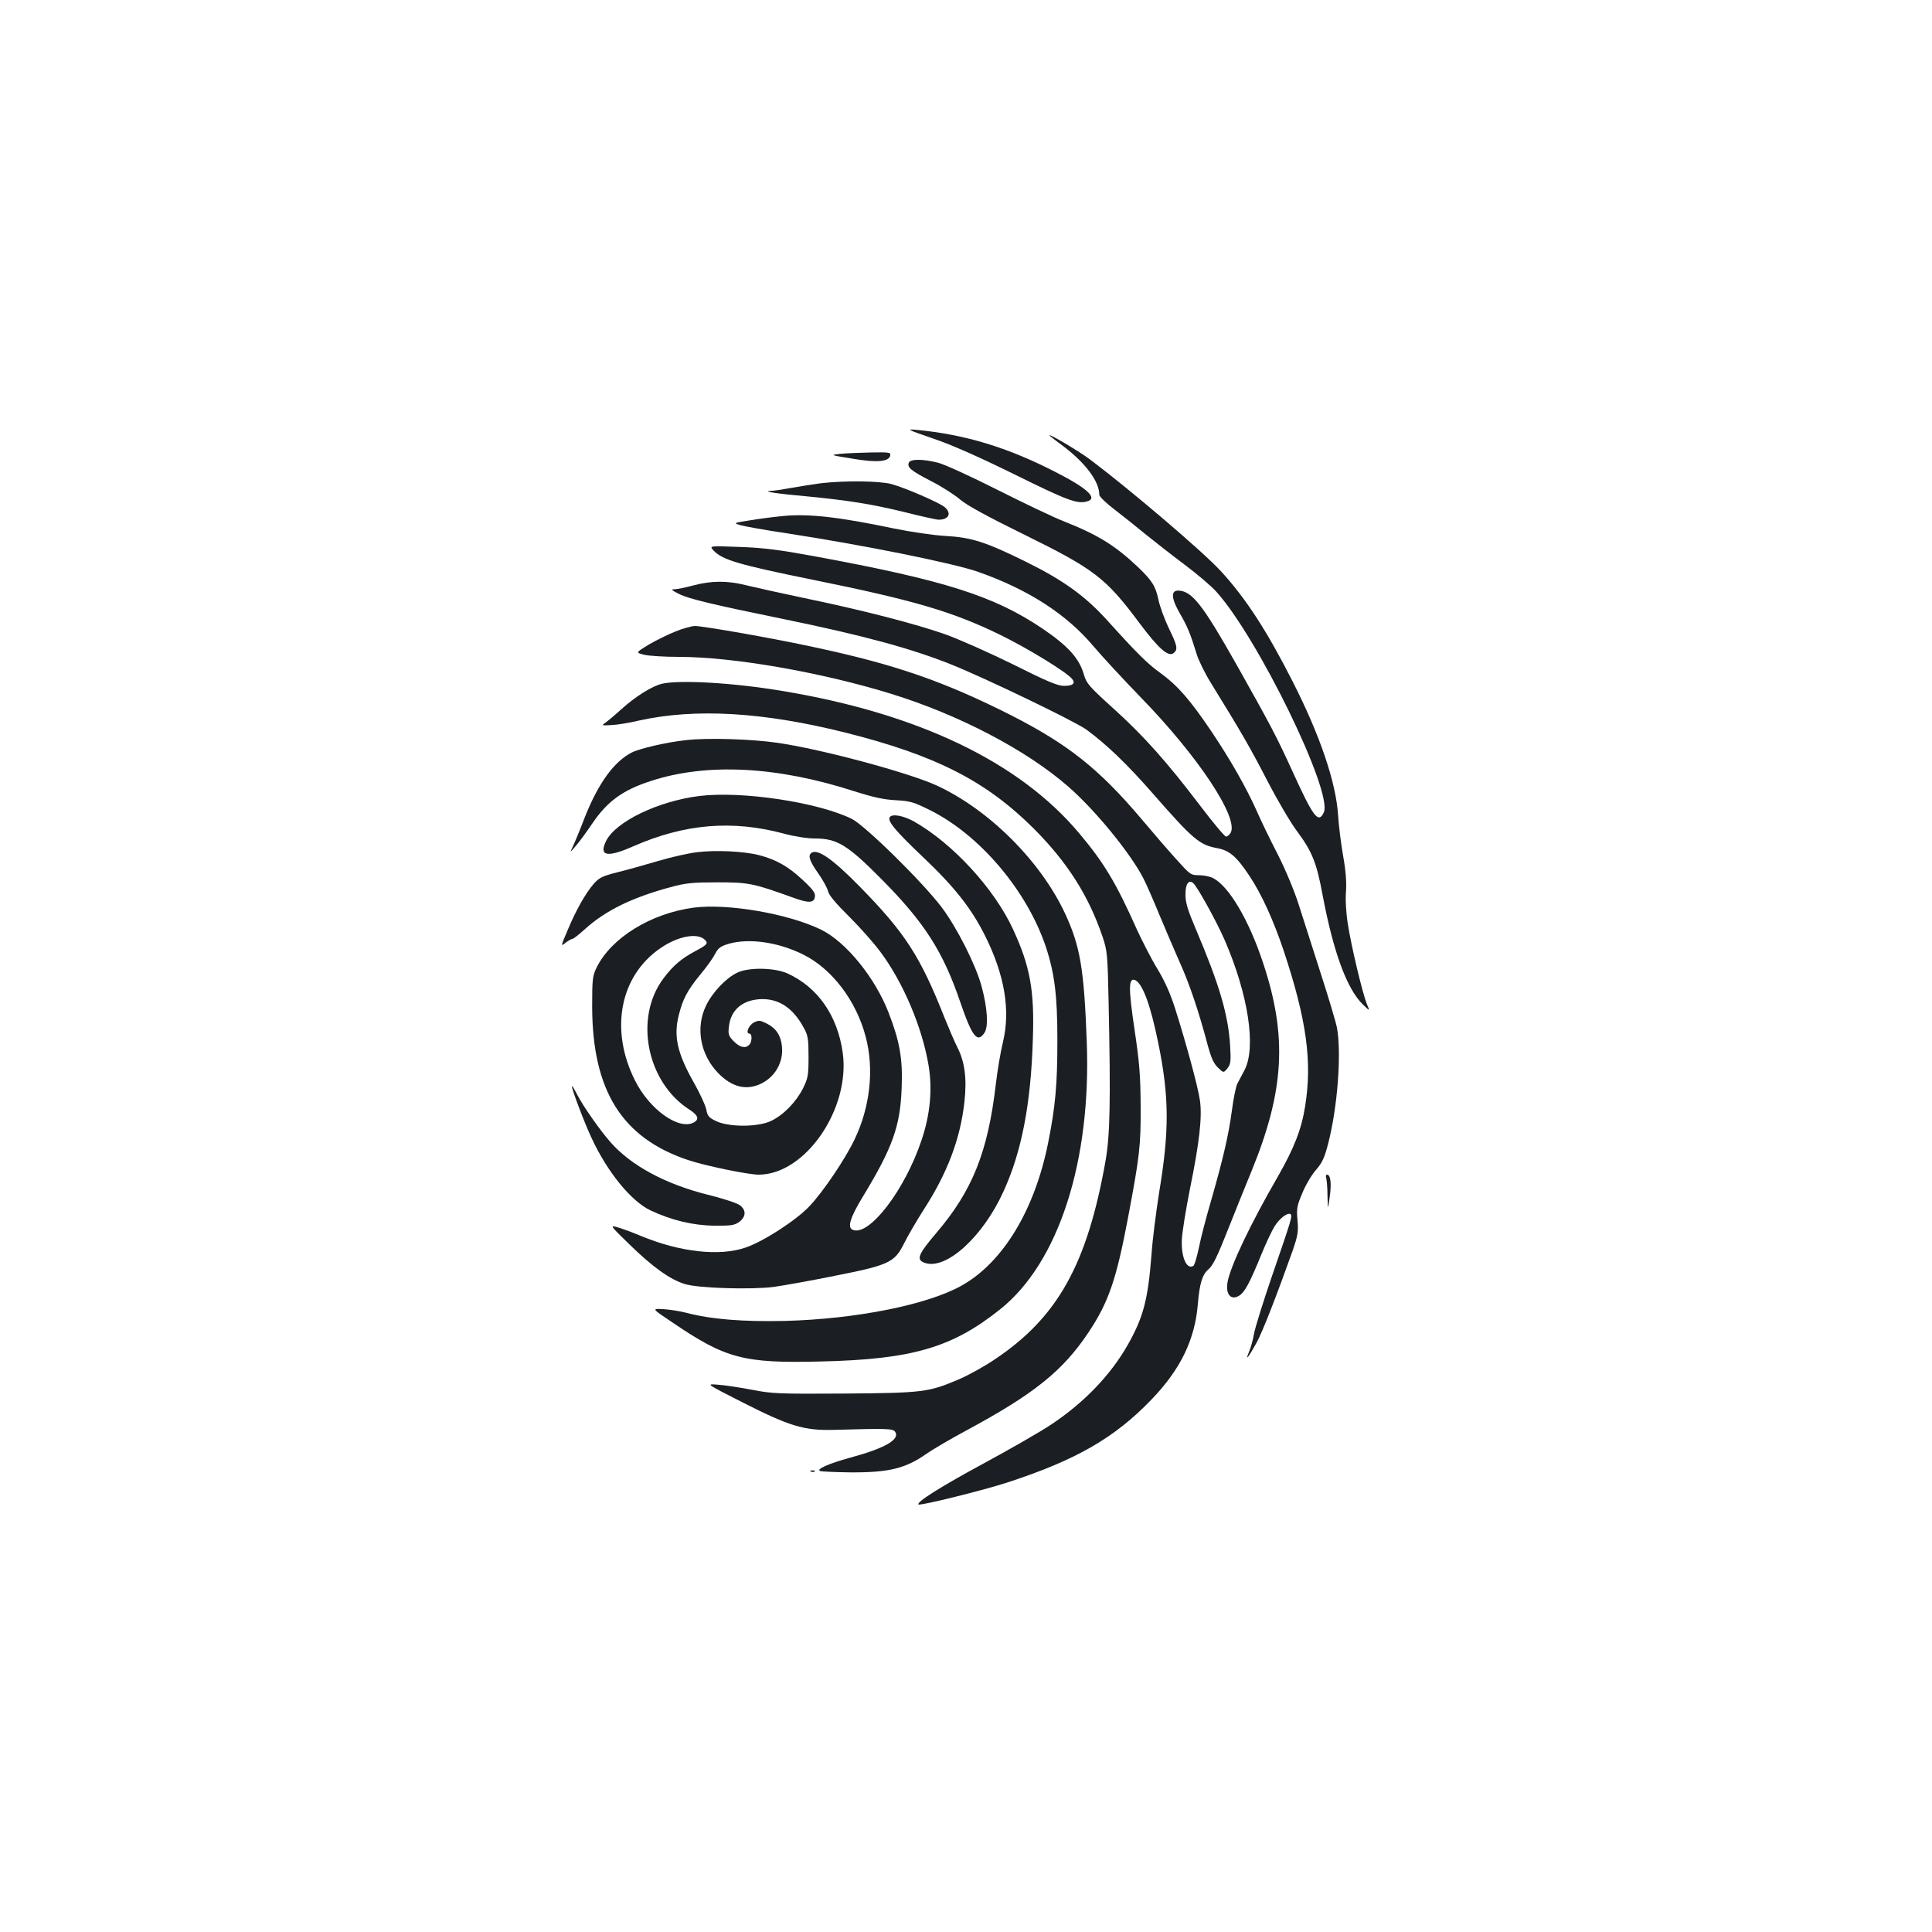 <?xml version="1.0" standalone="no"?>
<!DOCTYPE svg PUBLIC "-//W3C//DTD SVG 20010904//EN"
 "http://www.w3.org/TR/2001/REC-SVG-20010904/DTD/svg10.dtd">
<svg version="1.0" xmlns="http://www.w3.org/2000/svg"
 width="1000pt" height="1000pt" viewBox="0 0 1000 1000"
 preserveAspectRatio="xMidYMid meet">
<g transform="translate(0,1000) scale(0.1,-0.1)"
fill="#1b1f23" stroke="none">
<path d="M4830 7730 c96 -32 239 -96 420 -185 271 -134 324 -154 374 -141 62
15 8 67 -163 154 -248 127 -466 193 -716 217 -56 5 -51 2 85 -45z"/>
<path d="M5435 7743 c6 -5 36 -29 68 -52 116 -88 187 -183 187 -252 0 -9 35
-43 77 -75 43 -33 116 -91 163 -130 47 -38 138 -109 202 -157 64 -48 138 -111
164 -140 216 -240 604 -1037 556 -1142 -28 -60 -54 -25 -161 210 -83 182 -113
239 -293 559 -172 304 -227 375 -296 379 -43 3 -41 -39 6 -120 39 -67 54 -105
87 -212 9 -29 41 -95 72 -145 161 -261 204 -336 291 -504 52 -101 123 -222
158 -268 76 -103 99 -160 130 -328 56 -296 126 -486 209 -566 36 -35 36 -35
20 3 -23 56 -82 304 -99 417 -9 57 -13 128 -9 167 3 46 -1 105 -15 183 -11 63
-23 158 -26 210 -11 170 -93 413 -235 692 -133 262 -243 432 -373 573 -94 102
-468 420 -675 576 -64 48 -237 149 -208 122z"/>
<path d="M4350 7651 c-55 -6 -55 -6 62 -25 128 -22 190 -16 196 17 3 15 -6 17
-100 15 -57 -1 -128 -4 -158 -7z"/>
<path d="M4704 7605 c-10 -24 12 -42 115 -95 53 -27 121 -70 151 -96 37 -31
142 -88 325 -178 370 -182 428 -226 605 -464 99 -132 148 -174 175 -152 23 19
19 38 -26 130 -22 46 -46 112 -53 146 -15 71 -33 99 -107 170 -118 111 -205
165 -381 235 -57 22 -213 97 -348 165 -135 68 -272 131 -305 139 -78 20 -144
20 -151 0z"/>
<path d="M4251 7499 c-40 -5 -109 -16 -153 -24 -44 -8 -94 -16 -112 -16 -44
-2 40 -15 189 -28 210 -20 341 -41 504 -81 87 -22 168 -40 179 -40 52 0 69 32
33 64 -25 23 -210 103 -279 121 -62 16 -237 18 -361 4z"/>
<path d="M4052 7329 c-51 -5 -130 -15 -175 -23 -82 -13 -82 -13 -42 -25 22 -6
128 -25 235 -41 399 -61 865 -155 993 -200 259 -91 457 -219 596 -384 42 -50
153 -170 246 -266 295 -303 507 -622 465 -700 -6 -11 -17 -20 -24 -20 -7 0
-66 70 -131 156 -174 229 -293 363 -450 505 -126 114 -141 131 -154 175 -24
86 -82 150 -216 241 -251 169 -507 250 -1180 374 -181 33 -263 44 -387 48
-157 6 -157 6 -135 -18 45 -49 131 -74 515 -152 523 -106 723 -165 967 -284
140 -68 345 -193 374 -229 19 -23 5 -36 -42 -36 -32 0 -88 23 -261 110 -122
60 -279 130 -351 156 -156 55 -430 126 -735 189 -124 26 -258 56 -299 66 -95
24 -178 24 -272 -1 -41 -11 -85 -20 -98 -20 -20 0 -15 -5 25 -25 50 -25 177
-55 524 -126 424 -87 669 -153 883 -238 179 -72 640 -294 701 -338 103 -76
207 -175 341 -328 211 -241 243 -268 335 -285 64 -12 100 -43 166 -142 63 -94
125 -230 178 -388 119 -358 149 -575 111 -808 -19 -119 -58 -217 -141 -362
-141 -244 -244 -460 -260 -545 -12 -65 18 -99 62 -70 28 18 55 70 114 215 24
58 54 122 67 142 25 41 67 73 82 64 12 -8 8 -21 -97 -326 -44 -129 -85 -260
-91 -292 -5 -31 -17 -74 -26 -95 -22 -53 -4 -30 39 47 32 59 105 247 188 480
25 74 29 94 24 153 -6 61 -3 76 25 142 16 40 48 94 70 119 33 38 44 61 65 142
48 191 68 464 44 595 -6 30 -44 158 -85 284 -41 127 -91 284 -112 350 -22 70
-67 179 -109 262 -40 77 -89 179 -109 225 -55 123 -137 267 -236 414 -110 163
-175 237 -262 300 -68 49 -117 97 -275 272 -115 127 -226 207 -417 302 -213
105 -284 128 -421 136 -60 3 -181 21 -269 39 -287 60 -441 77 -573 64z"/>
<path d="M3495 6731 c-38 -15 -100 -46 -138 -68 -67 -41 -67 -41 -23 -52 25
-6 106 -11 180 -11 279 0 735 -79 1098 -191 353 -109 702 -292 918 -481 141
-123 325 -349 390 -478 15 -30 53 -116 83 -190 31 -74 78 -184 105 -245 49
-108 99 -257 143 -425 17 -62 30 -93 52 -115 30 -29 30 -29 50 -5 17 22 19 35
14 120 -10 159 -56 315 -177 600 -41 96 -54 137 -54 178 -1 55 16 81 40 61 21
-17 121 -199 163 -295 123 -284 164 -557 102 -674 -13 -25 -30 -56 -37 -70 -7
-14 -20 -77 -28 -140 -18 -132 -46 -250 -109 -470 -25 -85 -53 -193 -62 -240
-10 -47 -22 -88 -28 -92 -34 -21 -63 42 -60 132 1 36 20 155 42 265 49 241 64
372 52 458 -9 67 -70 292 -128 475 -24 76 -53 142 -91 205 -31 50 -79 144
-108 207 -108 242 -170 345 -299 498 -309 368 -834 620 -1538 736 -250 42
-528 58 -620 37 -52 -12 -138 -66 -211 -132 -33 -30 -71 -62 -83 -70 -20 -14
-19 -15 30 -12 29 1 93 11 142 23 293 65 642 45 1067 -61 471 -118 731 -251
979 -498 175 -176 283 -346 356 -560 24 -72 26 -91 31 -331 11 -519 8 -693
-16 -830 -95 -535 -248 -809 -573 -1026 -53 -36 -136 -82 -185 -103 -157 -67
-185 -71 -594 -74 -340 -2 -373 -1 -480 20 -63 12 -143 24 -176 26 -61 5 -61
5 130 -92 242 -123 318 -146 471 -142 284 8 307 7 319 -11 24 -39 -53 -84
-234 -133 -109 -30 -178 -60 -155 -69 9 -3 81 -6 158 -7 197 -1 284 20 392 96
33 23 125 77 205 120 353 190 501 309 635 510 103 155 143 271 204 594 60 319
66 369 65 576 -1 158 -6 225 -32 398 -31 209 -31 265 1 255 39 -14 81 -124
122 -326 57 -279 58 -453 5 -772 -16 -102 -35 -248 -40 -325 -18 -232 -42
-324 -124 -468 -89 -156 -226 -298 -396 -411 -52 -35 -209 -125 -349 -201
-217 -117 -349 -200 -337 -212 8 -8 336 73 461 114 355 116 554 230 746 430
149 155 224 309 239 493 9 107 23 153 55 180 23 19 46 66 109 226 30 76 82
205 115 285 169 414 185 695 59 1074 -73 222 -177 398 -259 440 -15 8 -48 15
-73 15 -43 0 -46 3 -118 83 -41 45 -121 138 -179 207 -220 260 -380 387 -674
537 -346 175 -599 263 -1015 352 -215 47 -581 111 -625 111 -16 -1 -61 -13
-100 -29z"/>
<path d="M3550 6169 c-101 -11 -239 -43 -280 -64 -92 -47 -172 -158 -241 -330
-27 -71 -57 -142 -65 -159 -15 -31 -15 -31 15 4 17 19 56 72 87 118 78 115
158 173 304 220 288 94 651 76 1050 -53 101 -32 156 -44 218 -47 74 -4 92 -10
175 -51 259 -129 502 -416 600 -707 46 -139 60 -255 60 -485 0 -226 -10 -341
-48 -531 -70 -348 -234 -619 -449 -739 -178 -99 -544 -172 -911 -182 -218 -5
-385 8 -517 43 -31 8 -83 16 -116 18 -59 3 -59 3 47 -68 278 -189 370 -213
770 -203 474 11 680 72 929 271 302 242 471 766 447 1386 -14 376 -34 492
-111 659 -126 272 -393 539 -665 665 -143 66 -595 188 -823 221 -136 20 -365
27 -476 14z"/>
<path d="M3620 5880 c-216 -27 -436 -134 -484 -235 -37 -77 8 -85 145 -24 264
115 509 136 777 64 56 -15 121 -25 160 -25 115 0 169 -33 347 -213 220 -222
316 -372 405 -633 62 -181 89 -215 126 -159 21 33 15 129 -16 242 -30 110
-127 302 -206 407 -101 133 -397 424 -466 458 -176 86 -569 145 -788 118z"/>
<path d="M4605 5770 c-12 -20 29 -70 169 -203 167 -158 254 -269 325 -411 101
-203 132 -385 92 -551 -12 -49 -29 -148 -37 -220 -41 -348 -121 -548 -307
-766 -96 -113 -107 -140 -59 -156 110 -37 300 136 406 370 94 205 142 454 152
787 9 253 -14 378 -102 569 -97 211 -313 446 -515 560 -55 30 -112 40 -124 21z"/>
<path d="M3608 5589 c-43 -5 -133 -25 -200 -45 -68 -20 -163 -47 -213 -59 -79
-20 -94 -28 -123 -61 -42 -49 -91 -135 -135 -241 -35 -82 -35 -83 -10 -63 14
11 30 20 35 20 6 0 36 24 68 53 106 95 241 161 440 215 82 22 115 25 245 25
160 0 184 -5 384 -77 86 -32 115 -31 119 3 3 19 -11 38 -65 88 -74 69 -136
104 -225 127 -77 20 -225 27 -320 15z"/>
<path d="M4197 5583 c-15 -14 -5 -42 37 -102 25 -35 48 -77 52 -94 4 -20 40
-63 109 -131 56 -56 129 -138 162 -183 118 -158 216 -390 249 -586 21 -124 9
-255 -36 -388 -86 -258 -270 -498 -355 -465 -31 11 -16 62 51 172 155 255 194
366 201 564 6 151 -10 239 -67 387 -70 182 -221 368 -350 431 -170 83 -484
137 -660 114 -222 -30 -426 -156 -502 -310 -21 -43 -23 -59 -23 -202 1 -435
154 -679 495 -794 90 -30 312 -76 367 -76 241 0 475 340 435 631 -27 193 -130
340 -287 411 -68 30 -202 32 -260 3 -58 -28 -127 -101 -160 -169 -56 -114 -31
-254 62 -350 70 -72 143 -91 218 -57 77 35 122 114 112 198 -6 55 -31 92 -80
116 -32 16 -40 17 -64 5 -27 -13 -46 -58 -24 -58 15 0 14 -43 -1 -58 -20 -20
-48 -14 -80 18 -27 28 -30 36 -25 77 9 83 66 134 156 141 98 7 176 -43 233
-151 20 -36 23 -57 23 -147 0 -95 -3 -111 -28 -162 -35 -70 -99 -137 -164
-169 -67 -33 -215 -34 -284 -3 -40 19 -47 27 -53 60 -4 22 -32 82 -61 134 -90
158 -110 247 -81 358 21 83 44 126 111 208 32 38 66 86 76 106 16 31 28 40 71
53 104 30 255 9 384 -55 149 -73 276 -239 325 -427 44 -166 23 -360 -56 -527
-48 -102 -163 -273 -235 -349 -69 -73 -235 -181 -330 -214 -135 -47 -341 -24
-543 60 -45 19 -100 39 -122 45 -39 11 -38 9 65 -91 118 -115 207 -179 284
-203 70 -22 343 -30 461 -15 50 7 191 32 314 57 283 56 311 69 361 169 19 39
64 115 98 169 125 192 193 371 214 564 13 120 2 205 -37 282 -14 27 -43 95
-66 152 -126 319 -205 441 -441 681 -143 146 -222 199 -251 170z m-548 -448
c18 -18 12 -25 -52 -59 -71 -38 -113 -74 -162 -139 -155 -204 -88 -541 136
-682 43 -28 49 -49 20 -65 -78 -41 -229 67 -304 217 -132 262 -79 541 131 685
91 63 193 82 231 43z"/>
<path d="M2960 4378 c-1 -15 64 -187 100 -264 82 -179 206 -331 307 -379 109
-51 220 -78 330 -79 89 -1 105 2 130 20 35 27 36 61 2 86 -14 11 -88 35 -165
54 -220 55 -398 151 -504 272 -54 61 -141 185 -173 247 -14 28 -26 47 -27 43z"/>
<path d="M6864 3904 c3 -9 7 -50 7 -92 2 -77 2 -77 11 -10 11 71 5 118 -13
118 -6 0 -8 -7 -5 -16z"/>
<path d="M4198 2383 c7 -3 16 -2 19 1 4 3 -2 6 -13 5 -11 0 -14 -3 -6 -6z"/>
</g>
</svg>
